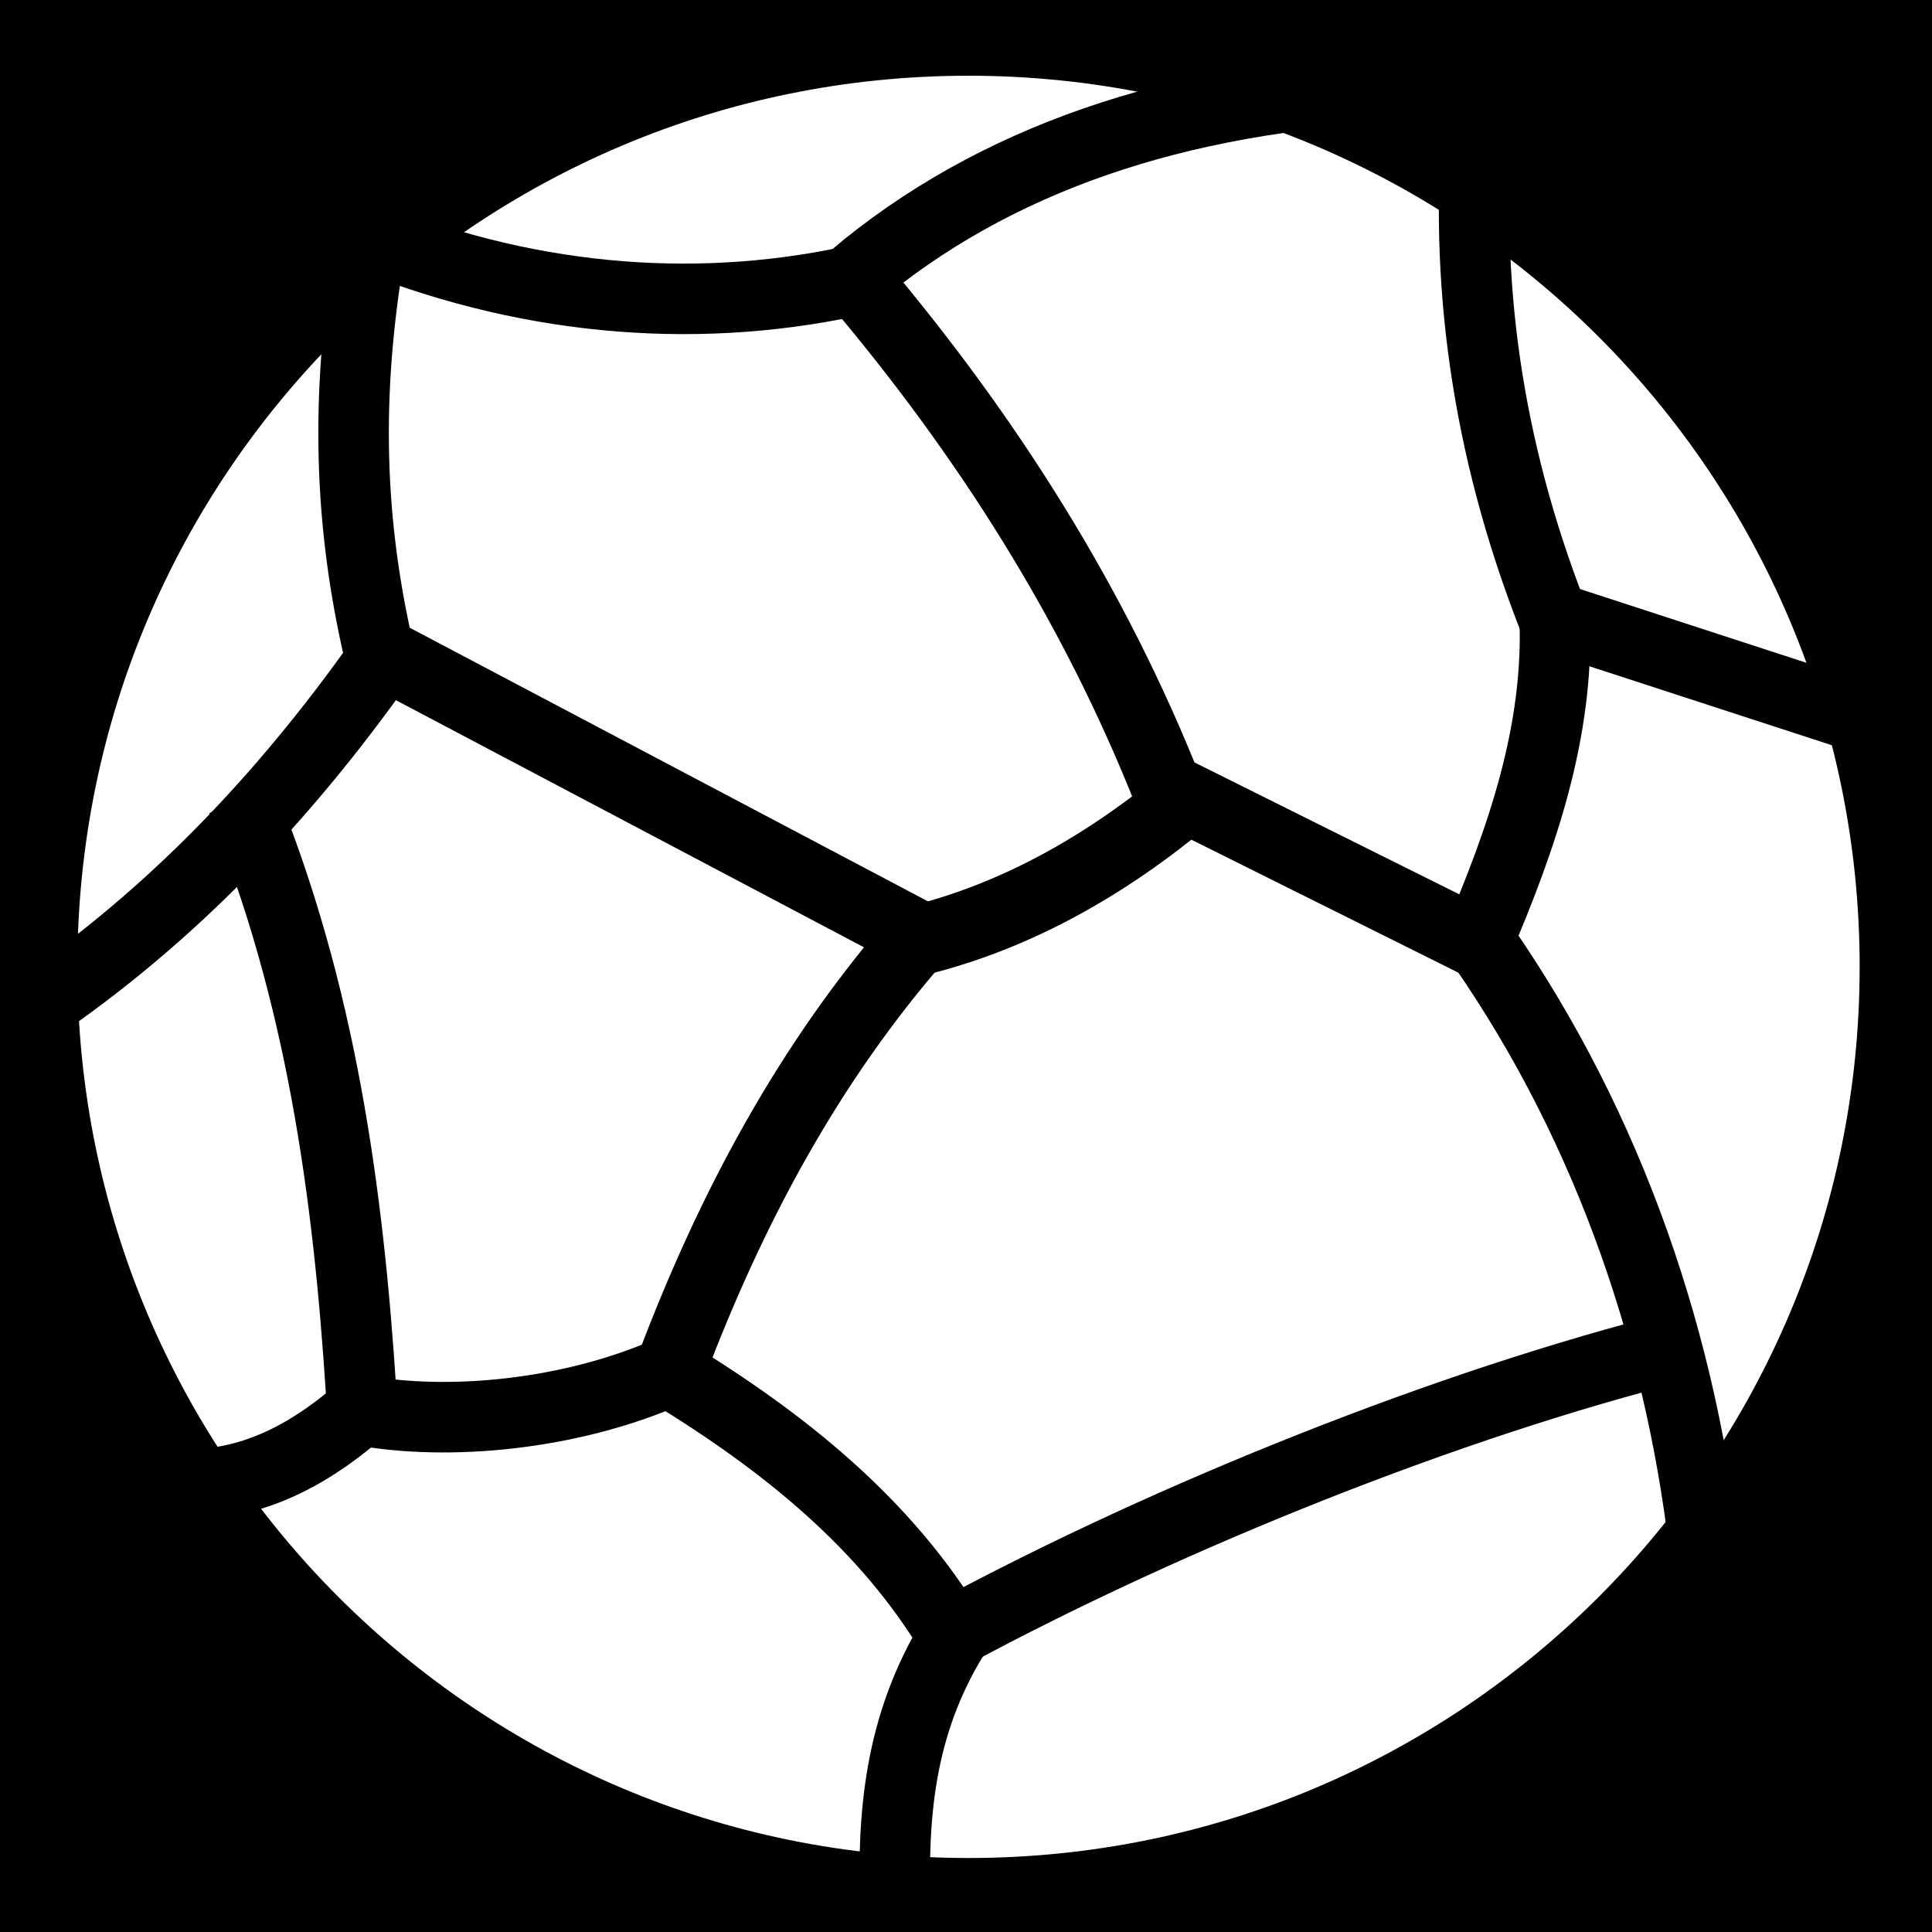 <svg viewBox="0 0 512 512" xmlns="http://www.w3.org/2000/svg">
<path d="m0,0h512v512h-512z"/>
<g transform="matrix(18.689,0,0,18.689,-4020.075,-11642.526)">
<g stroke="#000" stroke-width=".803">
<path d="m517.451,132.555c0,5.823-4.721,10.543-10.543,10.543s-10.543-4.721-10.543-10.543 4.721-10.543 10.543-10.543 10.543,4.721 10.543,10.543z" fill="#fff" stroke="#000" stroke-width=".803" transform="matrix(1.246,0,0,1.246,-402.77,471.508)"/>
</g>
<path d="m228.146,636.291c1.37-.341 2.643-1.059 3.786-2.014l4.12,2.052c.638-1.49 1.159-3 1.097-4.606l4.317,1.406" fill="none" stroke="#000"/>
<path d="m236.051,624.777c-.181,2.374.189,4.749 1.149,7.123" fill="none" stroke="#000"/>
<path d="m220.622,632.162c-1.352,1.94-2.932,3.651-4.872,5.002" fill="none" stroke="#000"/>
<path d="m234.954,624.192c-3.165.146-5.764,1.027-7.751,2.705 1.885,2.218 3.42,4.636 4.48,7.325" fill="none" stroke="#000"/>
<path d="m235.967,636.143c1.838,2.562 2.941,5.603 3.309,8.789" fill="none" stroke="#000"/>
<path d="m217.377,643.979c1.093.155 2.029-.311 2.84-1.021 1.252.229 2.974.067 4.367-.546 1.649,1.002 3.095,2.173 4.04,3.761-.78,1.275-.862,2.551-.827,3.826" fill="none" stroke="#000"/>
<path d="m228.315,646.276c3.064-1.685 7.01-3.288 10.309-4.15" fill="none" stroke="#000"/>
<path d="m224.623,642.337c.848-2.247 1.96-4.318 3.514-6.095l-7.661-4.045c-.462-1.998-.458-3.863-.098-5.86 2.339.927 4.735,1.087 6.966.574" fill="none" stroke="#000"/>
<path d="m218.535,634.301c1.119,2.733 1.507,5.558 1.69,8.408" fill="none" stroke="#000"/>
</g>
</svg>